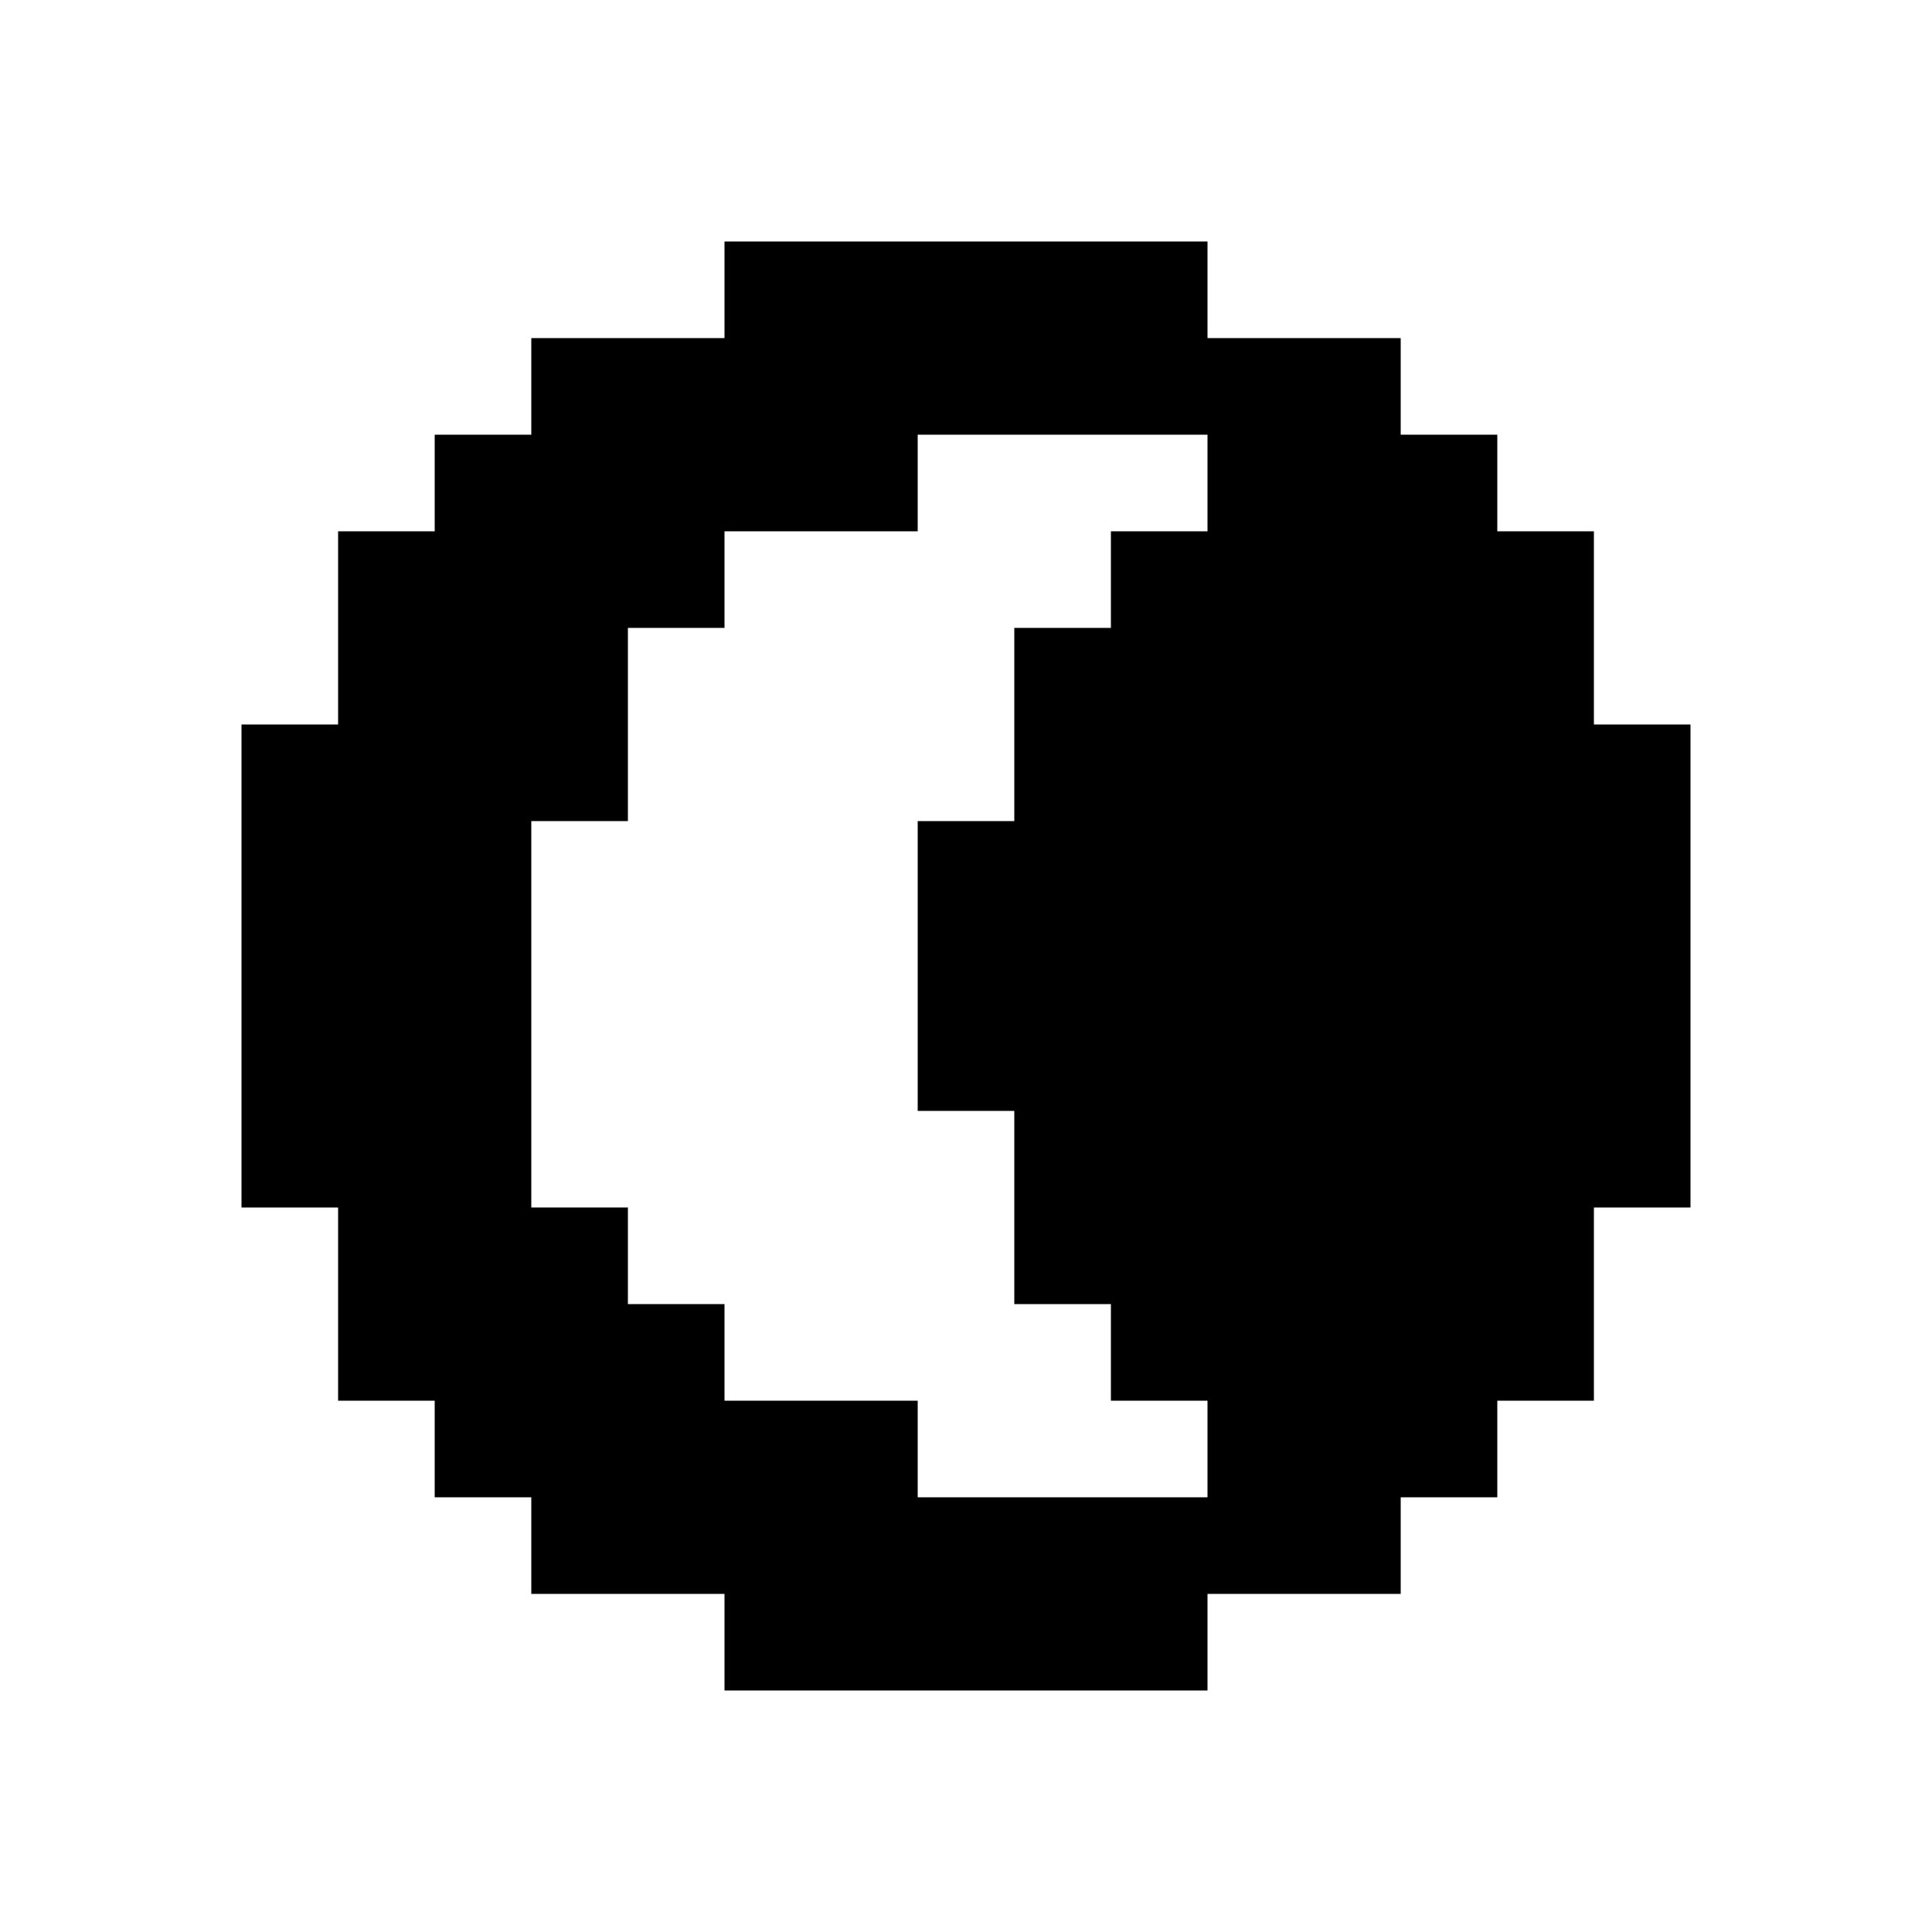<svg height='100px' width='100px'  fill="#000000" xmlns="http://www.w3.org/2000/svg" xmlns:xlink="http://www.w3.org/1999/xlink" version="1.1" x="0px" y="0px" viewBox="0 0 100 100" enable-background="new 0 0 100 100" xml:space="preserve"><g><path d="M82.5,37.5v-5v-5h-5v-5h-5v-5h-5h-5v-5h-5h-5h-5h-5h-5v5h-5h-5v5h-5v5h-5v5v5h-5v5v5v5v5v5h5v5v5h5v5h5v5h5h5v5h5h5h5h5h5   v-5h5h5v-5h5v-5h5v-5v-5h5v-5v-5v-5v-5v-5H82.5z M57.5,77.5h-5h-5v-5h-5h-5v-5h-5v-5h-5v-5v-5v-5v-5h5v-5v-5h5v-5h5h5v-5h5h5h5v5   h-5v5h-5v5v5h-5v5v5v5h5v5v5h5v5h5v5H57.5z"></path></g></svg>